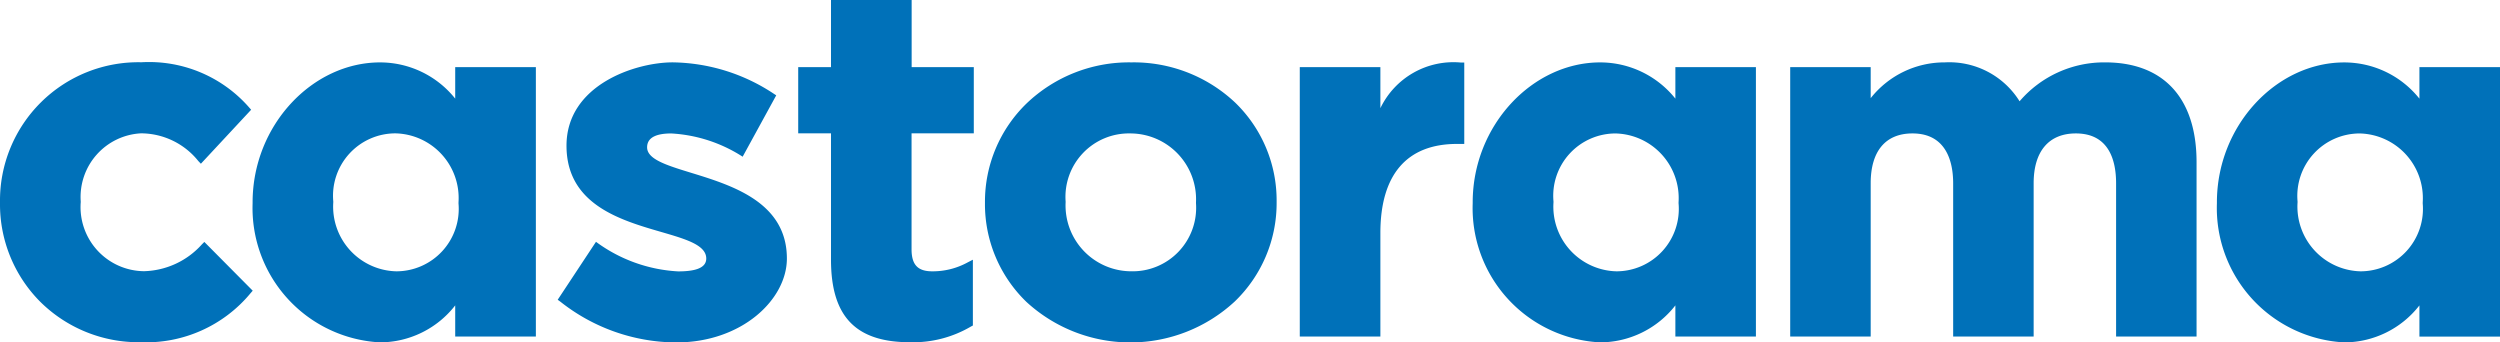 <svg xmlns="http://www.w3.org/2000/svg" viewBox="0 0 105.918 14.505"><path fill="#0071b9" d="M8.557 10.35a3.41 3.41 0 0 1-2.455 1.14A2.716 2.716 0 0 1 3.42 8.568v-.039a2.7 2.7 0 0 1 2.554-2.88 3.125 3.125 0 0 1 2.43 1.176l.107.112L10.64 4.65l-.087-.1A5.632 5.632 0 0 0 5.99 2.638 5.862 5.862 0 0 0 0 8.567v.041a5.85 5.85 0 0 0 1.692 4.164 5.921 5.921 0 0 0 4.257 1.727 5.746 5.746 0 0 0 4.666-2.077l.092-.106-2.05-2.066ZM38.624 0h-3.417v2.844h-1.389V5.65h1.389V11c0 2.388 1.025 3.5 3.353 3.5a4.838 4.838 0 0 0 2.58-.668l.078-.041v-2.788l-.223.115a3.076 3.076 0 0 1-1.5.377c-.614 0-.875-.279-.875-.937V5.65h2.637V2.844h-2.633V0Zm9.308 2.643A6.279 6.279 0 0 0 43.5 4.376a5.8 5.8 0 0 0-1.77 4.2v.041a5.756 5.756 0 0 0 1.757 4.174 6.505 6.505 0 0 0 8.829-.021 5.782 5.782 0 0 0 1.771-4.194v-.039a5.764 5.764 0 0 0-1.753-4.187 6.262 6.262 0 0 0-4.402-1.707Zm2.739 5.97a2.692 2.692 0 0 1-2.739 2.881 2.79 2.79 0 0 1-2.785-2.922v-.039a2.688 2.688 0 0 1 2.74-2.88 2.79 2.79 0 0 1 2.784 2.919Zm7.812-4.027V2.844h-3.415v11.414h3.415V9.87c0-2.467 1.119-3.772 3.242-3.772h.312V2.65h-.14a3.432 3.432 0 0 0-3.415 1.936Zm30.711-1.943a4.715 4.715 0 0 0-3.63 1.648 3.509 3.509 0 0 0-3.168-1.648 3.982 3.982 0 0 0-3.14 1.516V2.844h-3.41v11.414h3.41V7.764c0-1.361.629-2.111 1.77-2.111 1.4 0 1.724 1.149 1.724 2.111v6.494h3.41V7.764c0-1.361.65-2.111 1.787-2.111 1.408 0 1.706 1.149 1.706 2.111v6.494h3.409V6.87c0-2.691-1.378-4.227-3.869-4.227ZM19.286 4.179a4.072 4.072 0 0 0-3.184-1.535c-2.873 0-5.4 2.671-5.4 5.929v.041a5.7 5.7 0 0 0 5.4 5.891 4.053 4.053 0 0 0 3.184-1.567v1.321h3.417V2.844h-3.417Zm.139 4.435a2.645 2.645 0 0 1-2.633 2.881 2.742 2.742 0 0 1-2.672-2.922v-.039a2.644 2.644 0 0 1 2.637-2.884 2.741 2.741 0 0 1 2.669 2.919v.041Zm51.556-4.435a4.079 4.079 0 0 0-3.187-1.535c-2.871 0-5.4 2.671-5.4 5.929v.041a5.694 5.694 0 0 0 5.4 5.891 4.059 4.059 0 0 0 3.187-1.567v1.321h3.412V2.844h-3.412Zm.135 4.435a2.644 2.644 0 0 1-2.629 2.881 2.74 2.74 0 0 1-2.67-2.922v-.039a2.641 2.641 0 0 1 2.632-2.88 2.742 2.742 0 0 1 2.667 2.919v.041Zm31.388-5.769V4.18a4.069 4.069 0 0 0-3.186-1.535c-2.871 0-5.394 2.671-5.394 5.929v.041a5.7 5.7 0 0 0 5.394 5.891 4.049 4.049 0 0 0 3.186-1.567v1.321h3.414V2.844Zm.139 5.769a2.645 2.645 0 0 1-2.63 2.881 2.742 2.742 0 0 1-2.672-2.922v-.039a2.645 2.645 0 0 1 2.632-2.88 2.741 2.741 0 0 1 2.671 2.919v.041ZM27.416 6.242c0-.478.515-.588 1.023-.588a6.211 6.211 0 0 1 3.025.985l1.423-2.6-.114-.074a7.918 7.918 0 0 0-4.272-1.323c-1.574 0-4.5.95-4.5 3.53 0 4.015 5.921 3.276 5.921 4.782 0 .443-.573.544-1.191.544a6.435 6.435 0 0 1-3.481-1.253L23.628 12.7l.114.082a7.961 7.961 0 0 0 4.909 1.726c2.783 0 4.687-1.82 4.687-3.555 0-3.808-5.922-3.356-5.922-4.711Z" data-name="Path 204"/></svg>